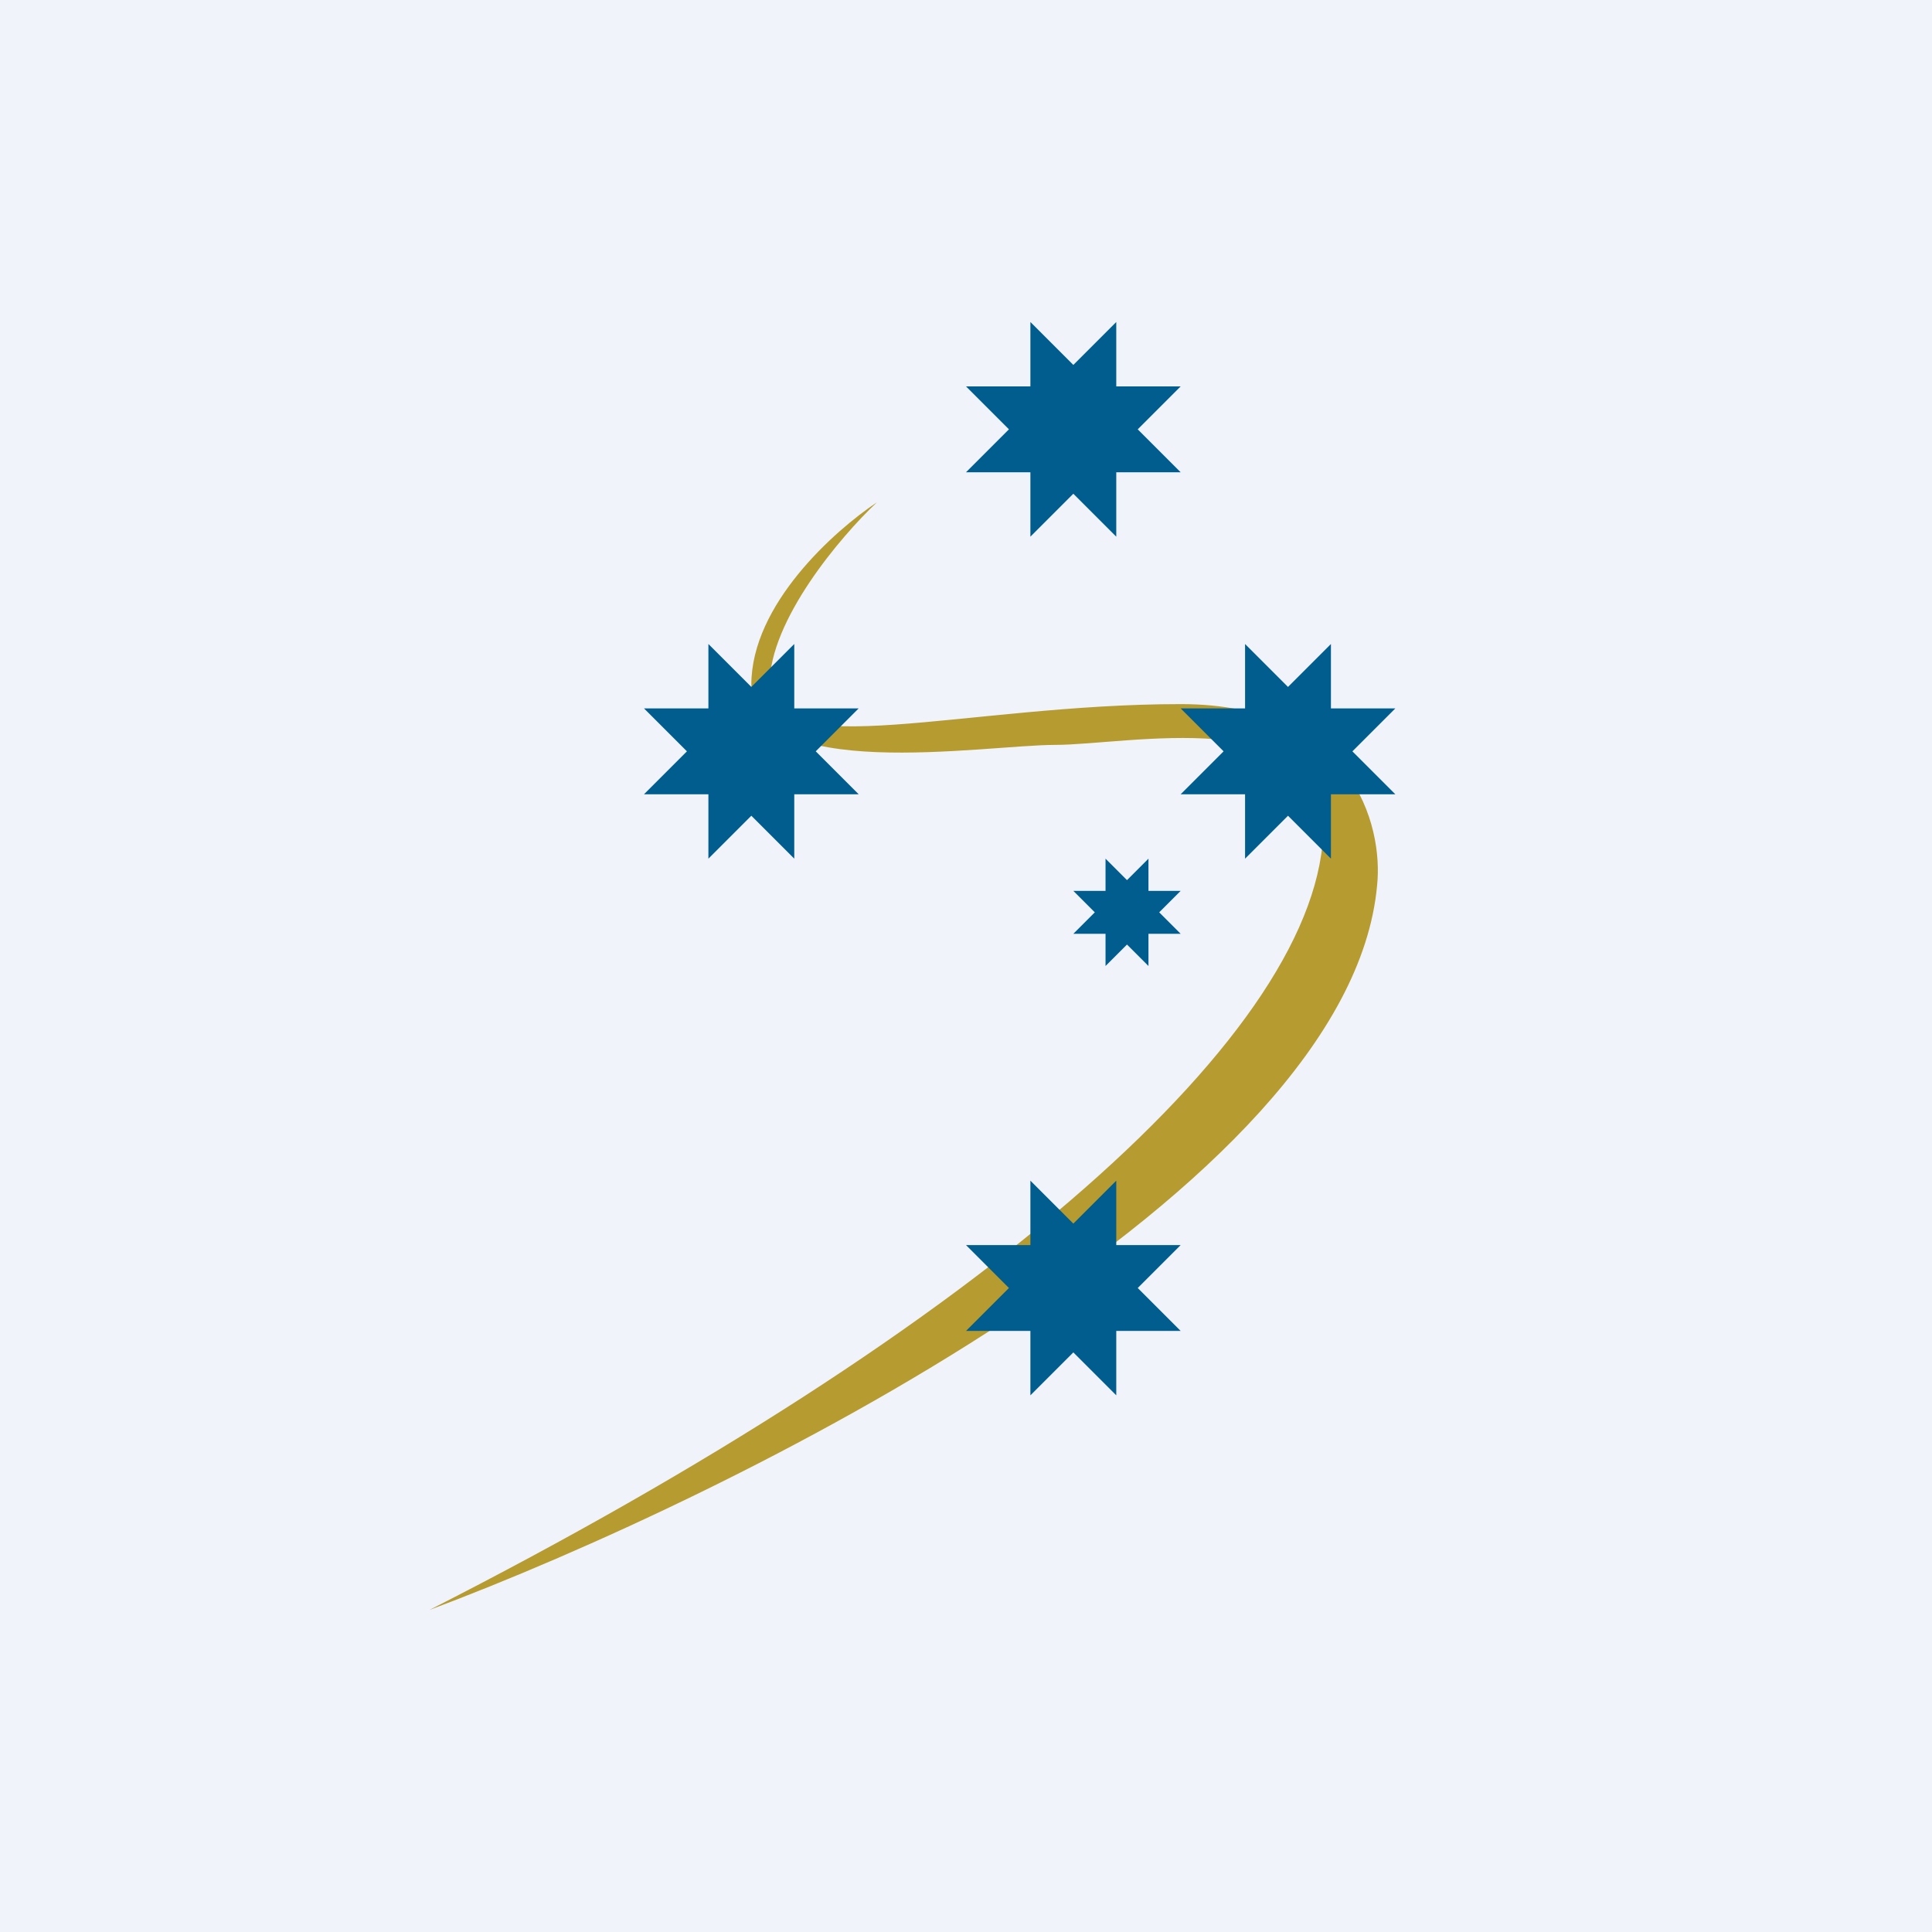 <!-- by TradingView --><svg width="18" height="18" viewBox="0 0 18 18" xmlns="http://www.w3.org/2000/svg"><path fill="#F0F3FA" d="M0 0h18v18H0z"/><path d="M7 6.38c0-.75.78-1.44 1.17-1.7-.34.32-1 1.1-1 1.7 0 .75 1.83.18 3.83.18 1.6 0 1.89 1.13 1.83 1.69-.26 2.85-6 5.69-8.83 6.75 5.17-2.63 8.33-5.41 8.33-7.31 0-1.14-1.83-.75-2.5-.75-.66 0-2.83.37-2.83-.57Z" fill="#B69B30"/><path d="M11.6 6v.6H11l.4.4-.4.4h.6V8l.4-.4.4.4v-.6h.6l-.4-.4.4-.4h-.6V6l-.4.4-.4-.4ZM9.6 3v.6H9l.4.4-.4.4h.6V5l.4-.4.4.4v-.6h.6l-.4-.4.4-.4h-.6V3l-.4.4-.4-.4ZM9.6 11v.6H9l.4.4-.4.4h.6v.6l.4-.4.4.4v-.6h.6l-.4-.4.4-.4h-.6V11l-.4.4-.4-.4ZM10.3 8v.3H10l.2.2-.2.2h.3V9l.2-.2.2.2v-.3h.3l-.2-.2.2-.2h-.3V8l-.2.2-.2-.2ZM6.6 6v.6H6l.4.4-.4.4h.6V8l.4-.4.4.4v-.6H8L7.6 7l.4-.4h-.6V6l-.4.4-.4-.4Z" fill="#005D8D"/></svg>